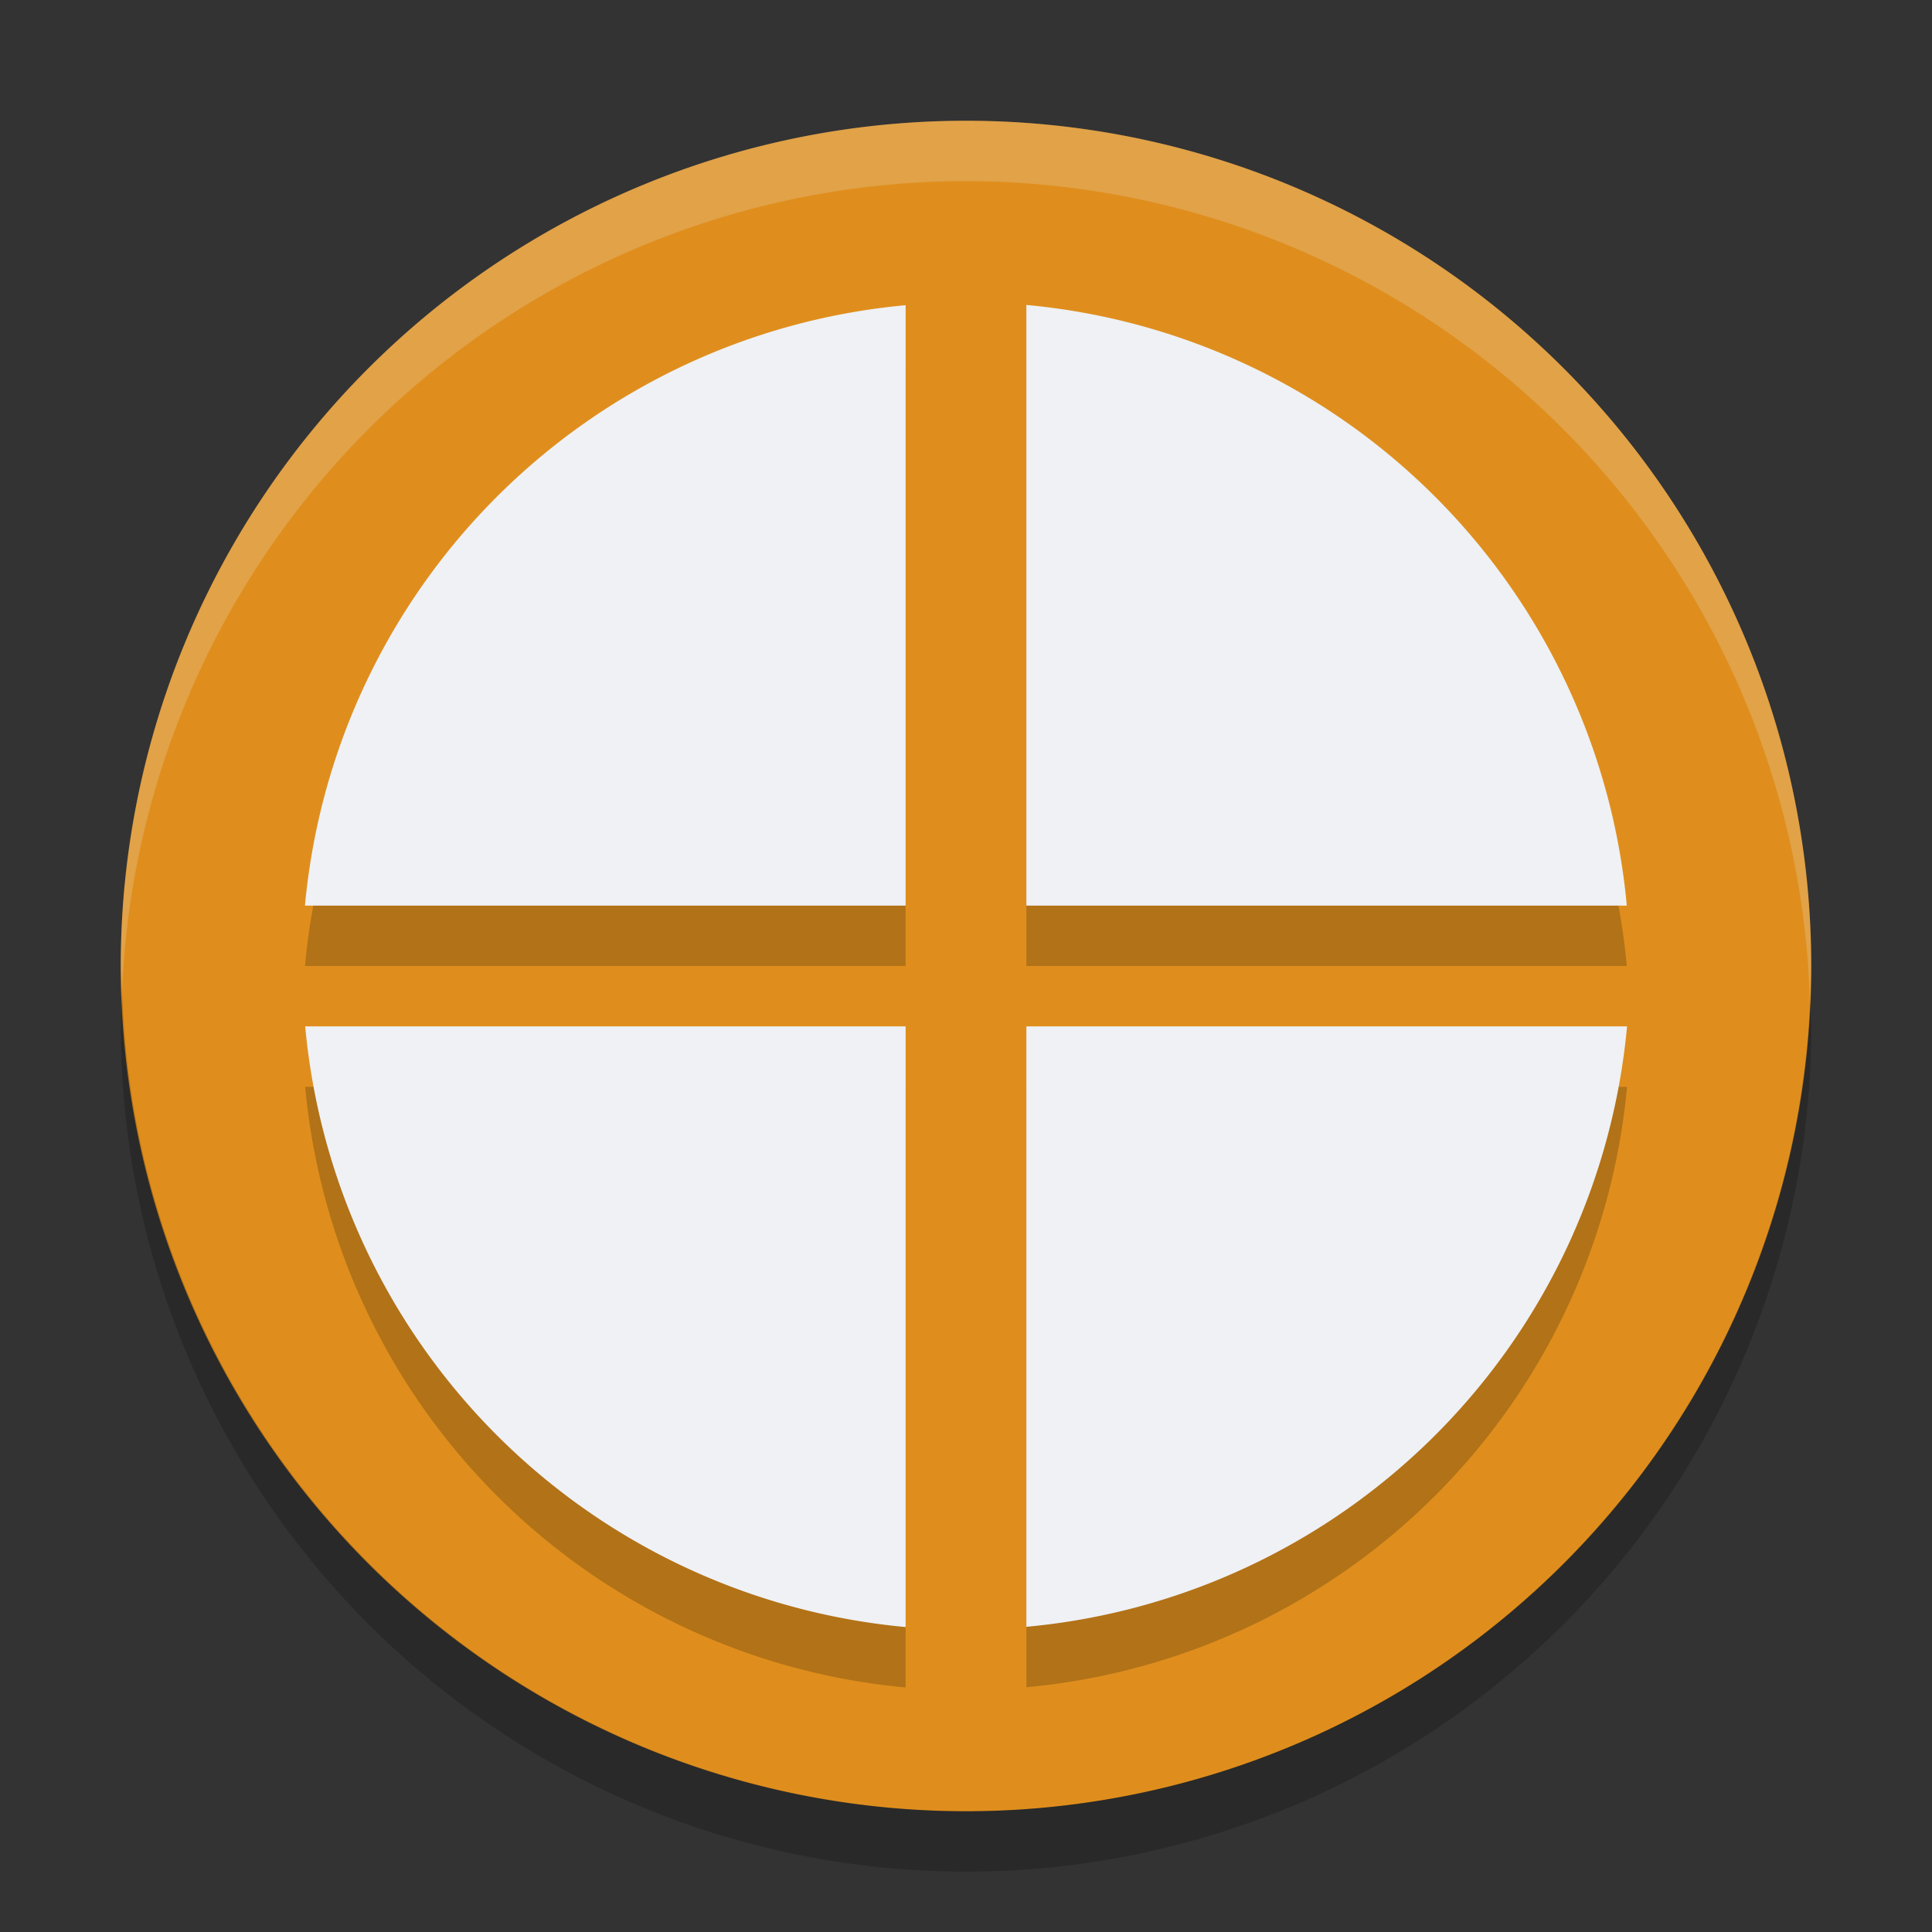 <svg xmlns="http://www.w3.org/2000/svg" width="32" height="32" version="1.1">
 <rect width="100%" height="100%" fill="#333333" stroke="none"/>
 <path fill="#df8e1d" d="m16 2a14 14 0 0 0 -14 14 14 14 0 0 0 14 14 14 14 0 0 0 14 -14 14 14 0 0 0 -14 -14z"/>
 <path fill="#eff1f5" opacity=".2" d="m16 2a14 14 0 0 0 -14 14 14 14 0 0 0 0.021 0.414 14 14 0 0 1 13.978 -13.414 14 14 0 0 1 13.979 13.586 14 14 0 0 0 0.021 -0.586 14 14 0 0 0 -14 -14z"/>
 <path opacity=".2" d="m2.022 16.414a14 14 0 0 0 -0.021 0.586 14 14 0 0 0 14 14 14 14 0 0 0 14 -14 14 14 0 0 0 -0.021 -0.414 14 14 0 0 1 -13.979 13.414 14 14 0 0 1 -13.978 -13.586z"/>
 <path opacity=".2" d="m17 6.051v9.949h9.945a11 11 0 0 0 -9.945 -9.949zm-2 0.004a11 11 0 0 0 -9.949 9.945h9.949v-9.945zm-9.945 11.946a11 11 0 0 0 9.945 9.949v-9.949h-9.945zm11.945 0v9.945a11 11 0 0 0 9.949 -9.945h-9.949z"/>
 <path fill="#eff1f5" d="m17 5.051v9.949h9.945a11 11 0 0 0 -9.945 -9.949zm-2 0.004a11 11 0 0 0 -9.949 9.945h9.949v-9.945zm-9.945 11.945a11 11 0 0 0 9.945 9.949v-9.949h-9.945zm11.945 0v9.945a11 11 0 0 0 9.949 -9.945h-9.949z"/>
</svg>
